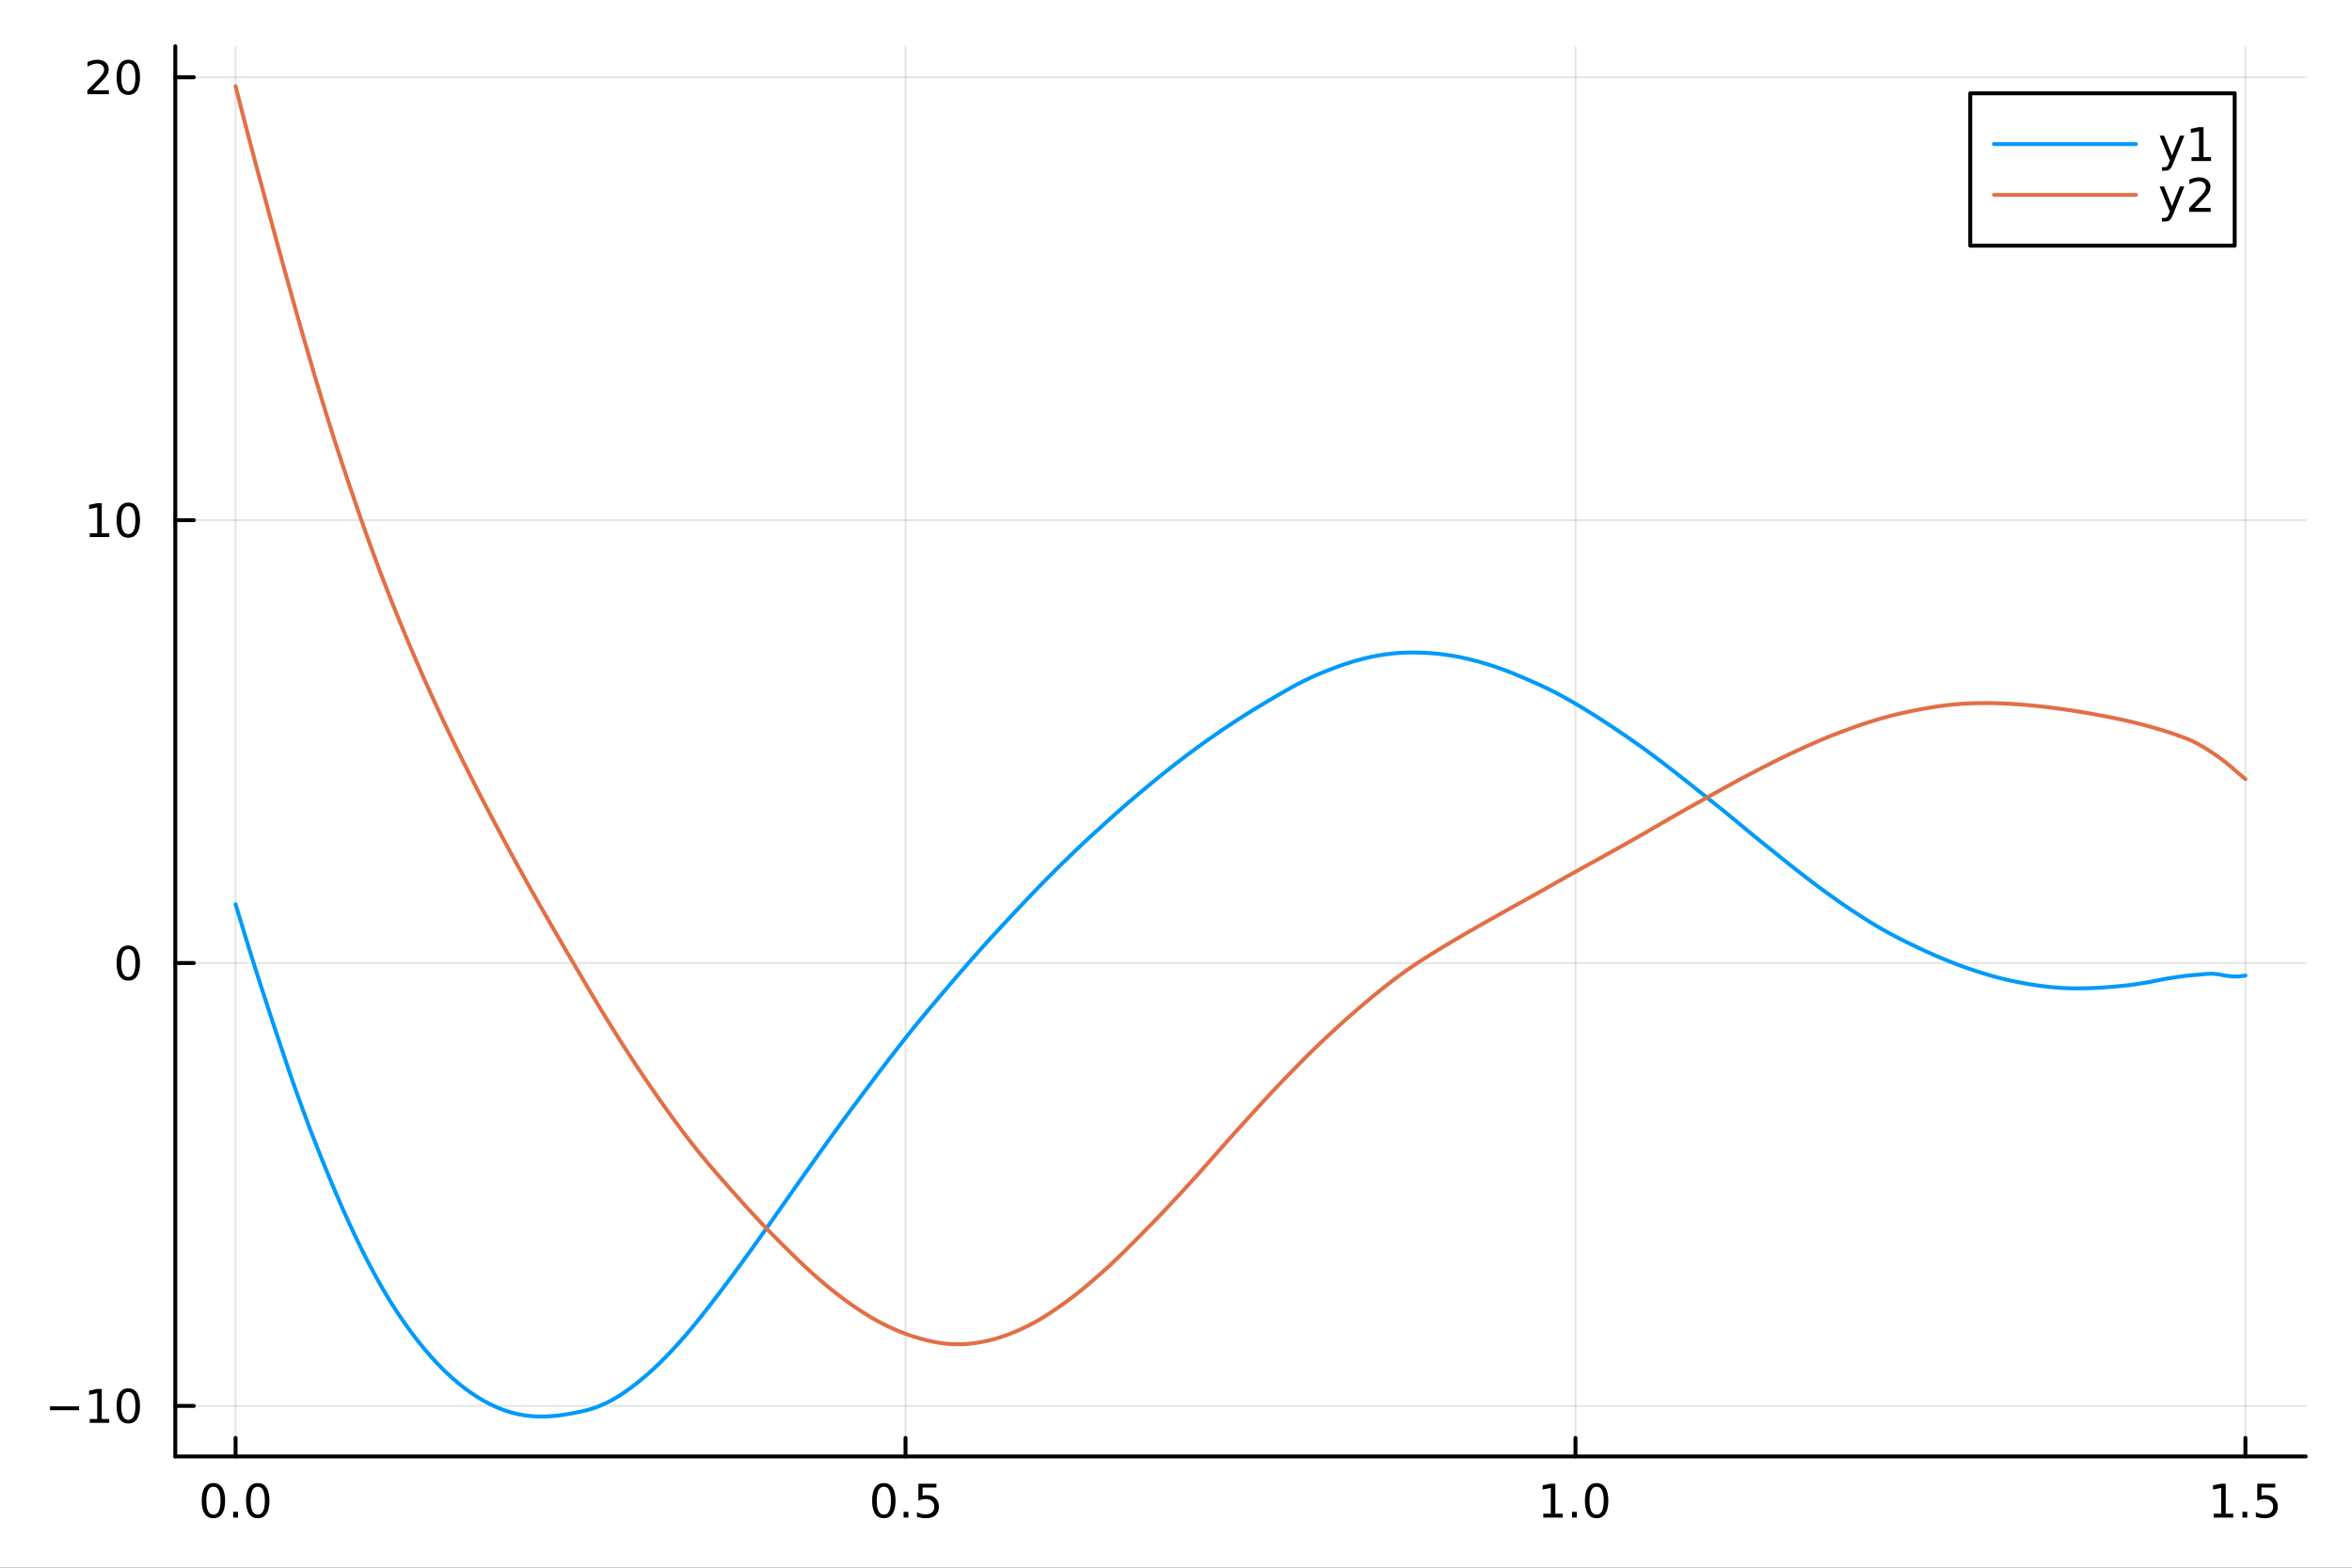 <?xml version="1.0" encoding="utf-8"?>
<svg xmlns="http://www.w3.org/2000/svg" xmlns:xlink="http://www.w3.org/1999/xlink" width="600" height="400" viewBox="0 0 2400 1600">
<rect x="0" y="0" width="2400" height="1600" fill="#333333" stroke="none"/>
<defs>
  <clipPath id="clip750">
    <rect x="0" y="0" width="2400" height="1600"/>
  </clipPath>
</defs>
<path clip-path="url(#clip750)" d="M0 1600 L2400 1600 L2400 0 L0 0  Z" fill="#ffffff" fill-rule="evenodd" fill-opacity="1"/>
<defs>
  <clipPath id="clip751">
    <rect x="480" y="0" width="1681" height="1600"/>
  </clipPath>
</defs>
<path clip-path="url(#clip750)" d="M178.867 1486.45 L2352.76 1486.45 L2352.76 47.244 L178.867 47.244  Z" fill="#ffffff" fill-rule="evenodd" fill-opacity="1"/>
<defs>
  <clipPath id="clip752">
    <rect x="178" y="47" width="2175" height="1440"/>
  </clipPath>
</defs>
<polyline clip-path="url(#clip752)" style="stroke:#000000; stroke-linecap:round; stroke-linejoin:round; stroke-width:2; stroke-opacity:0.1; fill:none" points="240.392,1486.45 240.392,47.244 "/>
<polyline clip-path="url(#clip752)" style="stroke:#000000; stroke-linecap:round; stroke-linejoin:round; stroke-width:2; stroke-opacity:0.1; fill:none" points="924.005,1486.45 924.005,47.244 "/>
<polyline clip-path="url(#clip752)" style="stroke:#000000; stroke-linecap:round; stroke-linejoin:round; stroke-width:2; stroke-opacity:0.1; fill:none" points="1607.62,1486.45 1607.62,47.244 "/>
<polyline clip-path="url(#clip752)" style="stroke:#000000; stroke-linecap:round; stroke-linejoin:round; stroke-width:2; stroke-opacity:0.1; fill:none" points="2291.23,1486.45 2291.23,47.244 "/>
<polyline clip-path="url(#clip750)" style="stroke:#000000; stroke-linecap:round; stroke-linejoin:round; stroke-width:4; stroke-opacity:1; fill:none" points="178.867,1486.45 2352.76,1486.45 "/>
<polyline clip-path="url(#clip750)" style="stroke:#000000; stroke-linecap:round; stroke-linejoin:round; stroke-width:4; stroke-opacity:1; fill:none" points="240.392,1486.45 240.392,1467.55 "/>
<polyline clip-path="url(#clip750)" style="stroke:#000000; stroke-linecap:round; stroke-linejoin:round; stroke-width:4; stroke-opacity:1; fill:none" points="924.005,1486.45 924.005,1467.55 "/>
<polyline clip-path="url(#clip750)" style="stroke:#000000; stroke-linecap:round; stroke-linejoin:round; stroke-width:4; stroke-opacity:1; fill:none" points="1607.62,1486.45 1607.62,1467.55 "/>
<polyline clip-path="url(#clip750)" style="stroke:#000000; stroke-linecap:round; stroke-linejoin:round; stroke-width:4; stroke-opacity:1; fill:none" points="2291.23,1486.45 2291.23,1467.55 "/>
<path clip-path="url(#clip750)" d="M217.776 1517.37 Q214.165 1517.37 212.336 1520.93 Q210.531 1524.47 210.531 1531.6 Q210.531 1538.71 212.336 1542.27 Q214.165 1545.82 217.776 1545.82 Q221.41 1545.82 223.216 1542.27 Q225.045 1538.71 225.045 1531.6 Q225.045 1524.47 223.216 1520.93 Q221.41 1517.37 217.776 1517.37 M217.776 1513.66 Q223.586 1513.66 226.642 1518.27 Q229.721 1522.85 229.721 1531.6 Q229.721 1540.33 226.642 1544.94 Q223.586 1549.52 217.776 1549.52 Q211.966 1549.52 208.887 1544.94 Q205.832 1540.33 205.832 1531.6 Q205.832 1522.85 208.887 1518.27 Q211.966 1513.66 217.776 1513.66 Z" fill="#000000" fill-rule="nonzero" fill-opacity="1" /><path clip-path="url(#clip750)" d="M237.938 1542.97 L242.822 1542.97 L242.822 1548.85 L237.938 1548.85 L237.938 1542.97 Z" fill="#000000" fill-rule="nonzero" fill-opacity="1" /><path clip-path="url(#clip750)" d="M263.007 1517.37 Q259.396 1517.37 257.568 1520.93 Q255.762 1524.47 255.762 1531.6 Q255.762 1538.71 257.568 1542.27 Q259.396 1545.82 263.007 1545.82 Q266.642 1545.82 268.447 1542.27 Q270.276 1538.71 270.276 1531.6 Q270.276 1524.47 268.447 1520.93 Q266.642 1517.37 263.007 1517.37 M263.007 1513.66 Q268.818 1513.66 271.873 1518.27 Q274.952 1522.85 274.952 1531.6 Q274.952 1540.33 271.873 1544.94 Q268.818 1549.52 263.007 1549.52 Q257.197 1549.52 254.119 1544.94 Q251.063 1540.33 251.063 1531.6 Q251.063 1522.85 254.119 1518.27 Q257.197 1513.66 263.007 1513.66 Z" fill="#000000" fill-rule="nonzero" fill-opacity="1" /><path clip-path="url(#clip750)" d="M901.887 1517.37 Q898.276 1517.37 896.447 1520.93 Q894.642 1524.47 894.642 1531.6 Q894.642 1538.71 896.447 1542.27 Q898.276 1545.82 901.887 1545.82 Q905.521 1545.82 907.327 1542.27 Q909.155 1538.71 909.155 1531.6 Q909.155 1524.47 907.327 1520.93 Q905.521 1517.37 901.887 1517.37 M901.887 1513.66 Q907.697 1513.66 910.753 1518.27 Q913.831 1522.85 913.831 1531.6 Q913.831 1540.33 910.753 1544.94 Q907.697 1549.52 901.887 1549.52 Q896.077 1549.52 892.998 1544.94 Q889.942 1540.33 889.942 1531.6 Q889.942 1522.85 892.998 1518.27 Q896.077 1513.66 901.887 1513.66 Z" fill="#000000" fill-rule="nonzero" fill-opacity="1" /><path clip-path="url(#clip750)" d="M922.049 1542.97 L926.933 1542.97 L926.933 1548.85 L922.049 1548.85 L922.049 1542.97 Z" fill="#000000" fill-rule="nonzero" fill-opacity="1" /><path clip-path="url(#clip750)" d="M937.164 1514.29 L955.521 1514.29 L955.521 1518.22 L941.447 1518.22 L941.447 1526.7 Q942.465 1526.35 943.484 1526.19 Q944.502 1526 945.521 1526 Q951.308 1526 954.687 1529.17 Q958.067 1532.34 958.067 1537.76 Q958.067 1543.34 954.595 1546.44 Q951.123 1549.52 944.803 1549.52 Q942.627 1549.52 940.359 1549.15 Q938.114 1548.78 935.706 1548.04 L935.706 1543.34 Q937.789 1544.47 940.012 1545.03 Q942.234 1545.58 944.711 1545.58 Q948.715 1545.58 951.053 1543.48 Q953.391 1541.37 953.391 1537.76 Q953.391 1534.15 951.053 1532.04 Q948.715 1529.94 944.711 1529.94 Q942.836 1529.94 940.961 1530.35 Q939.109 1530.77 937.164 1531.65 L937.164 1514.29 Z" fill="#000000" fill-rule="nonzero" fill-opacity="1" /><path clip-path="url(#clip750)" d="M1574.77 1544.91 L1582.41 1544.91 L1582.41 1518.55 L1574.1 1520.21 L1574.1 1515.95 L1582.36 1514.29 L1587.04 1514.29 L1587.04 1544.91 L1594.68 1544.91 L1594.68 1548.85 L1574.77 1548.85 L1574.77 1544.91 Z" fill="#000000" fill-rule="nonzero" fill-opacity="1" /><path clip-path="url(#clip750)" d="M1604.12 1542.97 L1609.01 1542.97 L1609.01 1548.85 L1604.12 1548.85 L1604.12 1542.97 Z" fill="#000000" fill-rule="nonzero" fill-opacity="1" /><path clip-path="url(#clip750)" d="M1629.19 1517.37 Q1625.58 1517.37 1623.75 1520.93 Q1621.95 1524.47 1621.95 1531.6 Q1621.95 1538.71 1623.75 1542.27 Q1625.58 1545.82 1629.19 1545.82 Q1632.83 1545.82 1634.63 1542.27 Q1636.46 1538.71 1636.46 1531.6 Q1636.46 1524.47 1634.63 1520.93 Q1632.83 1517.37 1629.19 1517.37 M1629.19 1513.66 Q1635 1513.66 1638.06 1518.27 Q1641.14 1522.85 1641.14 1531.6 Q1641.14 1540.33 1638.06 1544.94 Q1635 1549.52 1629.19 1549.52 Q1623.38 1549.52 1620.3 1544.94 Q1617.25 1540.33 1617.25 1531.6 Q1617.25 1522.85 1620.3 1518.27 Q1623.38 1513.66 1629.19 1513.66 Z" fill="#000000" fill-rule="nonzero" fill-opacity="1" /><path clip-path="url(#clip750)" d="M2258.88 1544.91 L2266.52 1544.91 L2266.52 1518.55 L2258.21 1520.21 L2258.21 1515.95 L2266.47 1514.29 L2271.15 1514.29 L2271.15 1544.91 L2278.79 1544.91 L2278.79 1548.85 L2258.88 1548.85 L2258.88 1544.91 Z" fill="#000000" fill-rule="nonzero" fill-opacity="1" /><path clip-path="url(#clip750)" d="M2288.23 1542.97 L2293.12 1542.97 L2293.12 1548.85 L2288.23 1548.85 L2288.23 1542.97 Z" fill="#000000" fill-rule="nonzero" fill-opacity="1" /><path clip-path="url(#clip750)" d="M2303.35 1514.29 L2321.71 1514.29 L2321.71 1518.22 L2307.63 1518.22 L2307.63 1526.7 Q2308.65 1526.35 2309.67 1526.19 Q2310.69 1526 2311.71 1526 Q2317.49 1526 2320.87 1529.17 Q2324.25 1532.34 2324.25 1537.76 Q2324.25 1543.34 2320.78 1546.44 Q2317.31 1549.52 2310.99 1549.52 Q2308.81 1549.52 2306.54 1549.15 Q2304.3 1548.78 2301.89 1548.04 L2301.89 1543.34 Q2303.97 1544.47 2306.2 1545.03 Q2308.42 1545.58 2310.89 1545.58 Q2314.9 1545.58 2317.24 1543.48 Q2319.58 1541.37 2319.58 1537.76 Q2319.58 1534.15 2317.24 1532.04 Q2314.9 1529.94 2310.89 1529.94 Q2309.02 1529.94 2307.15 1530.35 Q2305.29 1530.77 2303.35 1531.65 L2303.35 1514.29 Z" fill="#000000" fill-rule="nonzero" fill-opacity="1" /><polyline clip-path="url(#clip752)" style="stroke:#000000; stroke-linecap:round; stroke-linejoin:round; stroke-width:2; stroke-opacity:0.1; fill:none" points="178.867,1434.88 2352.76,1434.88 "/>
<polyline clip-path="url(#clip752)" style="stroke:#000000; stroke-linecap:round; stroke-linejoin:round; stroke-width:2; stroke-opacity:0.1; fill:none" points="178.867,982.879 2352.76,982.879 "/>
<polyline clip-path="url(#clip752)" style="stroke:#000000; stroke-linecap:round; stroke-linejoin:round; stroke-width:2; stroke-opacity:0.1; fill:none" points="178.867,530.872 2352.76,530.872 "/>
<polyline clip-path="url(#clip752)" style="stroke:#000000; stroke-linecap:round; stroke-linejoin:round; stroke-width:2; stroke-opacity:0.1; fill:none" points="178.867,78.866 2352.76,78.866 "/>
<polyline clip-path="url(#clip750)" style="stroke:#000000; stroke-linecap:round; stroke-linejoin:round; stroke-width:4; stroke-opacity:1; fill:none" points="178.867,1486.45 178.867,47.244 "/>
<polyline clip-path="url(#clip750)" style="stroke:#000000; stroke-linecap:round; stroke-linejoin:round; stroke-width:4; stroke-opacity:1; fill:none" points="178.867,1434.88 197.764,1434.88 "/>
<polyline clip-path="url(#clip750)" style="stroke:#000000; stroke-linecap:round; stroke-linejoin:round; stroke-width:4; stroke-opacity:1; fill:none" points="178.867,982.879 197.764,982.879 "/>
<polyline clip-path="url(#clip750)" style="stroke:#000000; stroke-linecap:round; stroke-linejoin:round; stroke-width:4; stroke-opacity:1; fill:none" points="178.867,530.872 197.764,530.872 "/>
<polyline clip-path="url(#clip750)" style="stroke:#000000; stroke-linecap:round; stroke-linejoin:round; stroke-width:4; stroke-opacity:1; fill:none" points="178.867,78.866 197.764,78.866 "/>
<path clip-path="url(#clip750)" d="M50.992 1435.34 L80.668 1435.34 L80.668 1439.27 L50.992 1439.27 L50.992 1435.34 Z" fill="#000000" fill-rule="nonzero" fill-opacity="1" /><path clip-path="url(#clip750)" d="M91.571 1448.23 L99.21 1448.23 L99.21 1421.86 L90.899 1423.53 L90.899 1419.27 L99.163 1417.6 L103.839 1417.6 L103.839 1448.23 L111.478 1448.23 L111.478 1452.16 L91.571 1452.16 L91.571 1448.23 Z" fill="#000000" fill-rule="nonzero" fill-opacity="1" /><path clip-path="url(#clip750)" d="M130.922 1420.68 Q127.311 1420.68 125.482 1424.25 Q123.677 1427.79 123.677 1434.92 Q123.677 1442.03 125.482 1445.59 Q127.311 1449.13 130.922 1449.13 Q134.556 1449.13 136.362 1445.59 Q138.191 1442.03 138.191 1434.92 Q138.191 1427.79 136.362 1424.25 Q134.556 1420.68 130.922 1420.68 M130.922 1416.98 Q136.732 1416.98 139.788 1421.59 Q142.867 1426.17 142.867 1434.92 Q142.867 1443.65 139.788 1448.25 Q136.732 1452.84 130.922 1452.84 Q125.112 1452.84 122.033 1448.25 Q118.978 1443.65 118.978 1434.92 Q118.978 1426.17 122.033 1421.59 Q125.112 1416.98 130.922 1416.98 Z" fill="#000000" fill-rule="nonzero" fill-opacity="1" /><path clip-path="url(#clip750)" d="M130.922 968.677 Q127.311 968.677 125.482 972.242 Q123.677 975.784 123.677 982.913 Q123.677 990.02 125.482 993.585 Q127.311 997.126 130.922 997.126 Q134.556 997.126 136.362 993.585 Q138.191 990.02 138.191 982.913 Q138.191 975.784 136.362 972.242 Q134.556 968.677 130.922 968.677 M130.922 964.974 Q136.732 964.974 139.788 969.58 Q142.867 974.163 142.867 982.913 Q142.867 991.64 139.788 996.247 Q136.732 1000.83 130.922 1000.83 Q125.112 1000.83 122.033 996.247 Q118.978 991.64 118.978 982.913 Q118.978 974.163 122.033 969.58 Q125.112 964.974 130.922 964.974 Z" fill="#000000" fill-rule="nonzero" fill-opacity="1" /><path clip-path="url(#clip750)" d="M91.571 544.217 L99.21 544.217 L99.21 517.852 L90.899 519.518 L90.899 515.259 L99.163 513.592 L103.839 513.592 L103.839 544.217 L111.478 544.217 L111.478 548.152 L91.571 548.152 L91.571 544.217 Z" fill="#000000" fill-rule="nonzero" fill-opacity="1" /><path clip-path="url(#clip750)" d="M130.922 516.671 Q127.311 516.671 125.482 520.236 Q123.677 523.778 123.677 530.907 Q123.677 538.014 125.482 541.578 Q127.311 545.12 130.922 545.12 Q134.556 545.12 136.362 541.578 Q138.191 538.014 138.191 530.907 Q138.191 523.778 136.362 520.236 Q134.556 516.671 130.922 516.671 M130.922 512.967 Q136.732 512.967 139.788 517.574 Q142.867 522.157 142.867 530.907 Q142.867 539.634 139.788 544.24 Q136.732 548.824 130.922 548.824 Q125.112 548.824 122.033 544.24 Q118.978 539.634 118.978 530.907 Q118.978 522.157 122.033 517.574 Q125.112 512.967 130.922 512.967 Z" fill="#000000" fill-rule="nonzero" fill-opacity="1" /><path clip-path="url(#clip750)" d="M94.788 92.211 L111.108 92.211 L111.108 96.146 L89.163 96.146 L89.163 92.211 Q91.825 89.457 96.409 84.827 Q101.015 80.174 102.196 78.832 Q104.441 76.308 105.321 74.572 Q106.223 72.813 106.223 71.123 Q106.223 68.369 104.279 66.632 Q102.358 64.896 99.256 64.896 Q97.057 64.896 94.603 65.66 Q92.172 66.424 89.395 67.975 L89.395 63.253 Q92.219 62.119 94.672 61.54 Q97.126 60.961 99.163 60.961 Q104.534 60.961 107.728 63.646 Q110.922 66.332 110.922 70.822 Q110.922 72.952 110.112 74.873 Q109.325 76.771 107.219 79.364 Q106.64 80.035 103.538 83.253 Q100.436 86.447 94.788 92.211 Z" fill="#000000" fill-rule="nonzero" fill-opacity="1" /><path clip-path="url(#clip750)" d="M130.922 64.665 Q127.311 64.665 125.482 68.23 Q123.677 71.771 123.677 78.901 Q123.677 86.007 125.482 89.572 Q127.311 93.114 130.922 93.114 Q134.556 93.114 136.362 89.572 Q138.191 86.007 138.191 78.901 Q138.191 71.771 136.362 68.23 Q134.556 64.665 130.922 64.665 M130.922 60.961 Q136.732 60.961 139.788 65.568 Q142.867 70.151 142.867 78.901 Q142.867 87.628 139.788 92.234 Q136.732 96.817 130.922 96.817 Q125.112 96.817 122.033 92.234 Q118.978 87.628 118.978 78.901 Q118.978 70.151 122.033 65.568 Q125.112 60.961 130.922 60.961 Z" fill="#000000" fill-rule="nonzero" fill-opacity="1" /><polyline clip-path="url(#clip752)" style="stroke:#009af9; stroke-linecap:round; stroke-linejoin:round; stroke-width:4; stroke-opacity:1; fill:none" points="240.392,922.916 247.251,945.576 254.11,967.953 260.969,989.799 267.828,1011.16 274.687,1032.22 281.546,1052.94 288.405,1073.4 295.264,1093.88 302.123,1113.53 308.982,1132.47 315.841,1150.97 322.7,1168.68 329.559,1185.89 336.418,1202.6 343.277,1218.93 350.136,1234.78 356.995,1249.89 363.854,1264.48 370.713,1278.52 377.572,1291.85 384.431,1304.56 391.29,1316.69 398.149,1328.12 405.008,1338.85 411.867,1348.97 418.726,1358.53 425.585,1367.57 432.444,1376.08 439.303,1384.07 446.162,1391.54 453.021,1398.5 459.88,1404.96 466.739,1410.93 473.598,1416.4 480.457,1421.39 487.316,1425.91 494.175,1429.98 501.034,1433.6 507.893,1436.74 514.752,1439.38 521.611,1441.56 528.47,1443.26 535.328,1444.5 542.188,1445.32 549.046,1445.72 555.905,1445.71 562.764,1445.37 569.623,1444.71 576.482,1443.74 583.341,1442.54 590.2,1441.18 597.059,1439.67 603.918,1437.82 610.777,1435.37 617.636,1432.41 624.495,1428.95 631.354,1424.9 638.213,1420.33 645.072,1415.34 651.931,1410.01 658.79,1404.3 665.649,1398.19 672.508,1391.74 679.367,1384.9 686.226,1377.72 693.085,1370.23 699.944,1362.42 706.803,1354.3 713.662,1345.84 720.521,1337.16 727.38,1328.33 734.239,1319.33 741.098,1310.2 747.957,1300.99 754.816,1291.68 761.675,1282.25 768.534,1272.73 775.393,1263.12 782.252,1253.43 789.111,1243.71 795.97,1233.94 802.829,1224.13 809.688,1214.36 816.547,1204.63 823.406,1194.92 830.265,1185.21 837.124,1175.54 843.983,1165.95 850.842,1156.47 857.701,1147.05 864.56,1137.69 871.419,1128.43 878.278,1119.24 885.137,1110.11 891.996,1100.96 898.855,1091.85 905.714,1082.88 912.573,1074 919.432,1065.18 926.291,1056.51 933.15,1047.96 940.009,1039.54 946.868,1031.29 953.727,1023.16 960.586,1015.03 967.445,1006.95 974.304,998.949 981.163,990.991 988.022,983.096 994.881,975.311 1001.74,967.603 1008.6,960 1015.46,952.529 1022.32,945.098 1029.18,937.7 1036.04,930.414 1042.89,923.152 1049.75,915.918 1056.61,908.75 1063.47,901.666 1070.33,894.716 1077.19,887.843 1084.05,881.081 1090.91,874.44 1097.77,867.833 1104.62,861.303 1111.48,854.912 1118.34,848.643 1125.2,842.425 1132.06,836.221 1138.92,830.037 1145.78,823.992 1152.64,818.085 1159.5,812.235 1166.36,806.463 1173.21,800.772 1180.07,795.138 1186.93,789.544 1193.79,784.09 1200.65,778.776 1207.51,773.535 1214.37,768.342 1221.23,763.262 1228.09,758.311 1234.95,753.46 1241.8,748.677 1248.66,743.983 1255.52,739.438 1262.38,734.973 1269.24,730.558 1276.1,726.245 1282.96,722.023 1289.82,717.875 1296.68,713.817 1303.54,709.811 1310.39,705.834 1317.25,701.929 1324.11,698.211 1330.97,694.729 1337.83,691.456 1344.69,688.39 1351.55,685.548 1358.41,682.86 1365.27,680.279 1372.13,677.871 1378.98,675.676 1385.84,673.692 1392.7,671.885 1399.56,670.315 1406.42,668.994 1413.28,667.913 1420.14,667.078 1427,666.446 1433.86,666.094 1440.72,665.964 1447.57,666.041 1454.43,666.285 1461.29,666.71 1468.15,667.36 1475.01,668.215 1481.87,669.253 1488.73,670.487 1495.59,671.952 1502.45,673.615 1509.31,675.43 1516.16,677.432 1523.02,679.605 1529.88,681.929 1536.74,684.41 1543.6,687.097 1550.46,689.962 1557.32,692.907 1564.18,695.911 1571.04,698.986 1577.9,702.2 1584.75,705.577 1591.61,709.175 1598.47,712.963 1605.33,716.846 1612.19,720.897 1619.05,725.093 1625.91,729.343 1632.77,733.711 1639.63,738.184 1646.49,742.718 1653.34,747.321 1660.2,752.016 1667.06,756.766 1673.92,761.578 1680.78,766.566 1687.64,771.66 1694.5,776.801 1701.36,782.072 1708.22,787.423 1715.08,792.782 1721.93,798.199 1728.79,803.653 1735.65,809.097 1742.51,814.551 1749.37,820.003 1756.23,825.488 1763.09,831.061 1769.95,836.713 1776.81,842.401 1783.67,848.095 1790.52,853.743 1797.38,859.304 1804.24,864.806 1811.1,870.309 1817.96,875.815 1824.82,881.311 1831.68,886.74 1838.54,892.082 1845.4,897.349 1852.26,902.545 1859.11,907.692 1865.97,912.695 1872.83,917.574 1879.69,922.395 1886.55,927.068 1893.41,931.586 1900.27,936.022 1907.13,940.381 1913.99,944.565 1920.85,948.523 1927.7,952.351 1934.56,956.013 1941.42,959.522 1948.28,962.909 1955.14,966.221 1962,969.465 1968.86,972.612 1975.72,975.622 1982.58,978.509 1989.44,981.306 1996.29,984.001 2003.15,986.55 2010.01,988.955 2016.87,991.243 2023.73,993.413 2030.59,995.458 2037.45,997.37 2044.31,999.13 2051.17,1000.73 2058.02,1002.17 2064.88,1003.46 2071.74,1004.63 2078.6,1005.68 2085.46,1006.6 2092.32,1007.37 2099.18,1007.98 2106.04,1008.42 2112.9,1008.67 2119.76,1008.73 2126.61,1008.66 2133.47,1008.47 2140.33,1008.2 2147.19,1007.77 2154.05,1007.23 2160.91,1006.61 2167.77,1005.93 2174.63,1005.21 2181.49,1004.21 2188.35,1003.11 2195.2,1001.89 2202.06,1000.53 2208.92,999.159 2215.78,998.027 2222.64,997.01 2229.5,996.063 2236.36,995.328 2243.22,994.8 2250.08,994.11 2256.94,993.734 2263.79,994.367 2270.65,995.677 2277.51,996.57 2284.37,996.617 2291.23,995.679 "/>
<polyline clip-path="url(#clip752)" style="stroke:#e26f46; stroke-linecap:round; stroke-linejoin:round; stroke-width:4; stroke-opacity:1; fill:none" points="240.392,87.976 247.251,115.057 254.11,141.4 260.969,167.299 267.828,192.783 274.687,218.192 281.546,243.454 288.405,268.479 295.264,293.247 302.123,317.758 308.982,341.765 315.841,365.472 322.7,388.758 329.559,411.486 336.418,433.749 343.277,455.304 350.136,476.191 356.995,496.636 363.854,516.794 370.713,536.552 377.572,555.734 384.431,574.358 391.29,592.447 398.149,610.079 405.008,627.269 411.867,644.003 418.726,660.346 425.585,676.348 432.444,692.006 439.303,707.335 446.162,722.329 453.021,736.991 459.88,751.343 466.739,765.429 473.598,779.272 480.457,792.905 487.316,806.353 494.175,819.617 501.034,832.715 507.893,845.678 514.752,858.514 521.611,871.227 528.47,883.818 535.328,896.239 542.188,908.504 549.046,920.631 555.905,932.659 562.764,944.609 569.623,956.471 576.482,968.247 583.341,979.949 590.2,991.621 597.059,1003.28 603.918,1014.89 610.777,1026.35 617.636,1037.64 624.495,1048.79 631.354,1059.73 638.213,1070.47 645.072,1081.06 651.931,1091.47 658.79,1101.69 665.649,1111.76 672.508,1121.61 679.367,1131.28 686.226,1140.78 693.085,1150.09 699.944,1159.21 706.803,1168.07 713.662,1176.67 720.521,1184.98 727.38,1193.04 734.239,1200.94 741.098,1208.76 747.957,1216.57 754.816,1224.27 761.675,1231.84 768.534,1239.32 775.393,1246.68 782.252,1253.87 789.111,1260.92 795.97,1267.83 802.829,1274.62 809.688,1281.38 816.547,1288.05 823.406,1294.54 830.265,1300.79 837.124,1306.79 843.983,1312.56 850.842,1318.1 857.701,1323.41 864.56,1328.5 871.419,1333.34 878.278,1337.93 885.137,1342.28 891.996,1346.35 898.855,1350.09 905.714,1353.54 912.573,1356.69 919.432,1359.57 926.291,1362.15 933.15,1364.41 940.009,1366.44 946.868,1368.22 953.727,1369.66 960.586,1370.81 967.445,1371.59 974.304,1371.95 981.163,1371.95 988.022,1371.54 994.881,1370.76 1001.74,1369.64 1008.6,1368.18 1015.46,1366.42 1022.32,1364.33 1029.18,1361.87 1036.04,1359.12 1042.89,1356.09 1049.75,1352.76 1056.61,1349.14 1063.47,1345.16 1070.33,1340.81 1077.19,1336.19 1084.05,1331.38 1090.91,1326.42 1097.77,1321.23 1104.62,1315.75 1111.48,1309.99 1118.34,1304.09 1125.2,1298.07 1132.06,1291.81 1138.92,1285.34 1145.78,1278.7 1152.64,1271.88 1159.5,1264.96 1166.36,1258.02 1173.21,1251.09 1180.07,1244.05 1186.93,1236.88 1193.79,1229.62 1200.65,1222.26 1207.51,1214.84 1214.37,1207.35 1221.23,1199.78 1228.09,1192.12 1234.95,1184.36 1241.8,1176.57 1248.66,1168.82 1255.52,1161.13 1262.38,1153.49 1269.24,1145.93 1276.1,1138.39 1282.96,1130.84 1289.82,1123.31 1296.68,1115.88 1303.54,1108.62 1310.39,1101.47 1317.25,1094.41 1324.11,1087.42 1330.97,1080.48 1337.83,1073.66 1344.69,1067 1351.55,1060.49 1358.41,1054.1 1365.27,1047.79 1372.13,1041.59 1378.98,1035.53 1385.84,1029.59 1392.7,1023.74 1399.56,1018 1406.42,1012.37 1413.28,1006.91 1420.14,1001.57 1427,996.37 1433.86,991.372 1440.72,986.575 1447.57,982.006 1454.43,977.635 1461.29,973.341 1468.15,969.106 1475.01,964.954 1481.87,960.869 1488.73,956.817 1495.59,952.805 1502.45,948.836 1509.31,944.892 1516.16,941.029 1523.02,937.199 1529.88,933.331 1536.74,929.453 1543.6,925.589 1550.46,921.772 1557.32,917.989 1564.18,914.216 1571.04,910.411 1577.9,906.519 1584.75,902.604 1591.61,898.718 1598.47,894.827 1605.33,890.983 1612.19,887.171 1619.05,883.401 1625.91,879.63 1632.77,875.855 1639.63,872.055 1646.49,868.189 1653.34,864.365 1660.2,860.56 1667.06,856.653 1673.92,852.722 1680.78,848.773 1687.64,844.781 1694.5,840.825 1701.36,836.849 1708.22,832.89 1715.08,828.954 1721.93,825.065 1728.79,821.261 1735.65,817.444 1742.51,813.583 1749.37,809.767 1756.23,805.97 1763.09,802.181 1769.95,798.397 1776.81,794.665 1783.67,791.066 1790.52,787.5 1797.38,783.959 1804.24,780.459 1811.1,776.991 1817.96,773.598 1824.82,770.283 1831.68,767.079 1838.54,763.942 1845.4,760.805 1852.26,757.752 1859.11,754.808 1865.97,751.965 1872.83,749.277 1879.69,746.665 1886.55,744.138 1893.41,741.649 1900.27,739.259 1907.13,737.022 1913.99,734.869 1920.85,732.866 1927.7,731.004 1934.56,729.278 1941.42,727.677 1948.28,726.166 1955.14,724.78 1962,723.51 1968.86,722.302 1975.72,721.19 1982.58,720.234 1989.44,719.404 1996.29,718.723 2003.15,718.226 2010.01,717.895 2016.87,717.702 2023.73,717.596 2030.59,717.592 2037.45,717.712 2044.31,717.963 2051.17,718.325 2058.02,718.769 2064.88,719.28 2071.74,719.865 2078.6,720.54 2085.46,721.296 2092.32,722.12 2099.18,723.018 2106.04,723.974 2112.9,724.981 2119.76,726.031 2126.61,727.136 2133.47,728.33 2140.33,729.585 2147.19,730.858 2154.05,732.195 2160.91,733.611 2167.77,735.073 2174.63,736.672 2181.49,738.324 2188.35,740.071 2195.2,741.975 2202.06,743.956 2208.92,746.008 2215.78,748.227 2222.64,750.673 2229.5,753.13 2236.36,755.951 2243.22,759.481 2250.08,763.463 2256.94,767.896 2263.79,772.565 2270.65,777.708 2277.51,783.396 2284.37,789.405 2291.23,795.107 "/>
<path clip-path="url(#clip750)" d="M2010.47 250.738 L2280.29 250.738 L2280.29 95.218 L2010.47 95.218  Z" fill="#ffffff" fill-rule="evenodd" fill-opacity="1"/>
<polyline clip-path="url(#clip750)" style="stroke:#000000; stroke-linecap:round; stroke-linejoin:round; stroke-width:4; stroke-opacity:1; fill:none" points="2010.47,250.738 2280.29,250.738 2280.29,95.218 2010.47,95.218 2010.47,250.738 "/>
<polyline clip-path="url(#clip750)" style="stroke:#009af9; stroke-linecap:round; stroke-linejoin:round; stroke-width:4; stroke-opacity:1; fill:none" points="2034.63,147.058 2179.55,147.058 "/>
<path clip-path="url(#clip750)" d="M2217.55 166.745 Q2215.75 171.375 2214.03 172.787 Q2212.32 174.199 2209.45 174.199 L2206.05 174.199 L2206.05 170.634 L2208.55 170.634 Q2210.31 170.634 2211.28 169.8 Q2212.25 168.967 2213.43 165.865 L2214.19 163.921 L2203.71 138.412 L2208.22 138.412 L2216.32 158.689 L2224.43 138.412 L2228.94 138.412 L2217.55 166.745 Z" fill="#000000" fill-rule="nonzero" fill-opacity="1" /><path clip-path="url(#clip750)" d="M2236.23 160.402 L2243.87 160.402 L2243.87 134.037 L2235.56 135.703 L2235.56 131.444 L2243.82 129.778 L2248.5 129.778 L2248.5 160.402 L2256.14 160.402 L2256.14 164.338 L2236.23 164.338 L2236.23 160.402 Z" fill="#000000" fill-rule="nonzero" fill-opacity="1" /><polyline clip-path="url(#clip750)" style="stroke:#e26f46; stroke-linecap:round; stroke-linejoin:round; stroke-width:4; stroke-opacity:1; fill:none" points="2034.63,198.898 2179.55,198.898 "/>
<path clip-path="url(#clip750)" d="M2217.55 218.585 Q2215.75 223.215 2214.03 224.627 Q2212.32 226.039 2209.45 226.039 L2206.05 226.039 L2206.05 222.474 L2208.55 222.474 Q2210.31 222.474 2211.28 221.64 Q2212.25 220.807 2213.43 217.705 L2214.19 215.761 L2203.71 190.252 L2208.22 190.252 L2216.32 210.529 L2224.43 190.252 L2228.94 190.252 L2217.55 218.585 Z" fill="#000000" fill-rule="nonzero" fill-opacity="1" /><path clip-path="url(#clip750)" d="M2239.45 212.242 L2255.77 212.242 L2255.77 216.178 L2233.82 216.178 L2233.82 212.242 Q2236.49 209.488 2241.07 204.858 Q2245.68 200.205 2246.86 198.863 Q2249.1 196.34 2249.98 194.604 Q2250.88 192.844 2250.88 191.155 Q2250.88 188.4 2248.94 186.664 Q2247.02 184.928 2243.92 184.928 Q2241.72 184.928 2239.26 185.692 Q2236.83 186.455 2234.06 188.006 L2234.06 183.284 Q2236.88 182.15 2239.33 181.571 Q2241.79 180.993 2243.82 180.993 Q2249.19 180.993 2252.39 183.678 Q2255.58 186.363 2255.58 190.854 Q2255.58 192.983 2254.77 194.905 Q2253.99 196.803 2251.88 199.395 Q2251.3 200.067 2248.2 203.284 Q2245.1 206.479 2239.45 212.242 Z" fill="#000000" fill-rule="nonzero" fill-opacity="1" /></svg>
